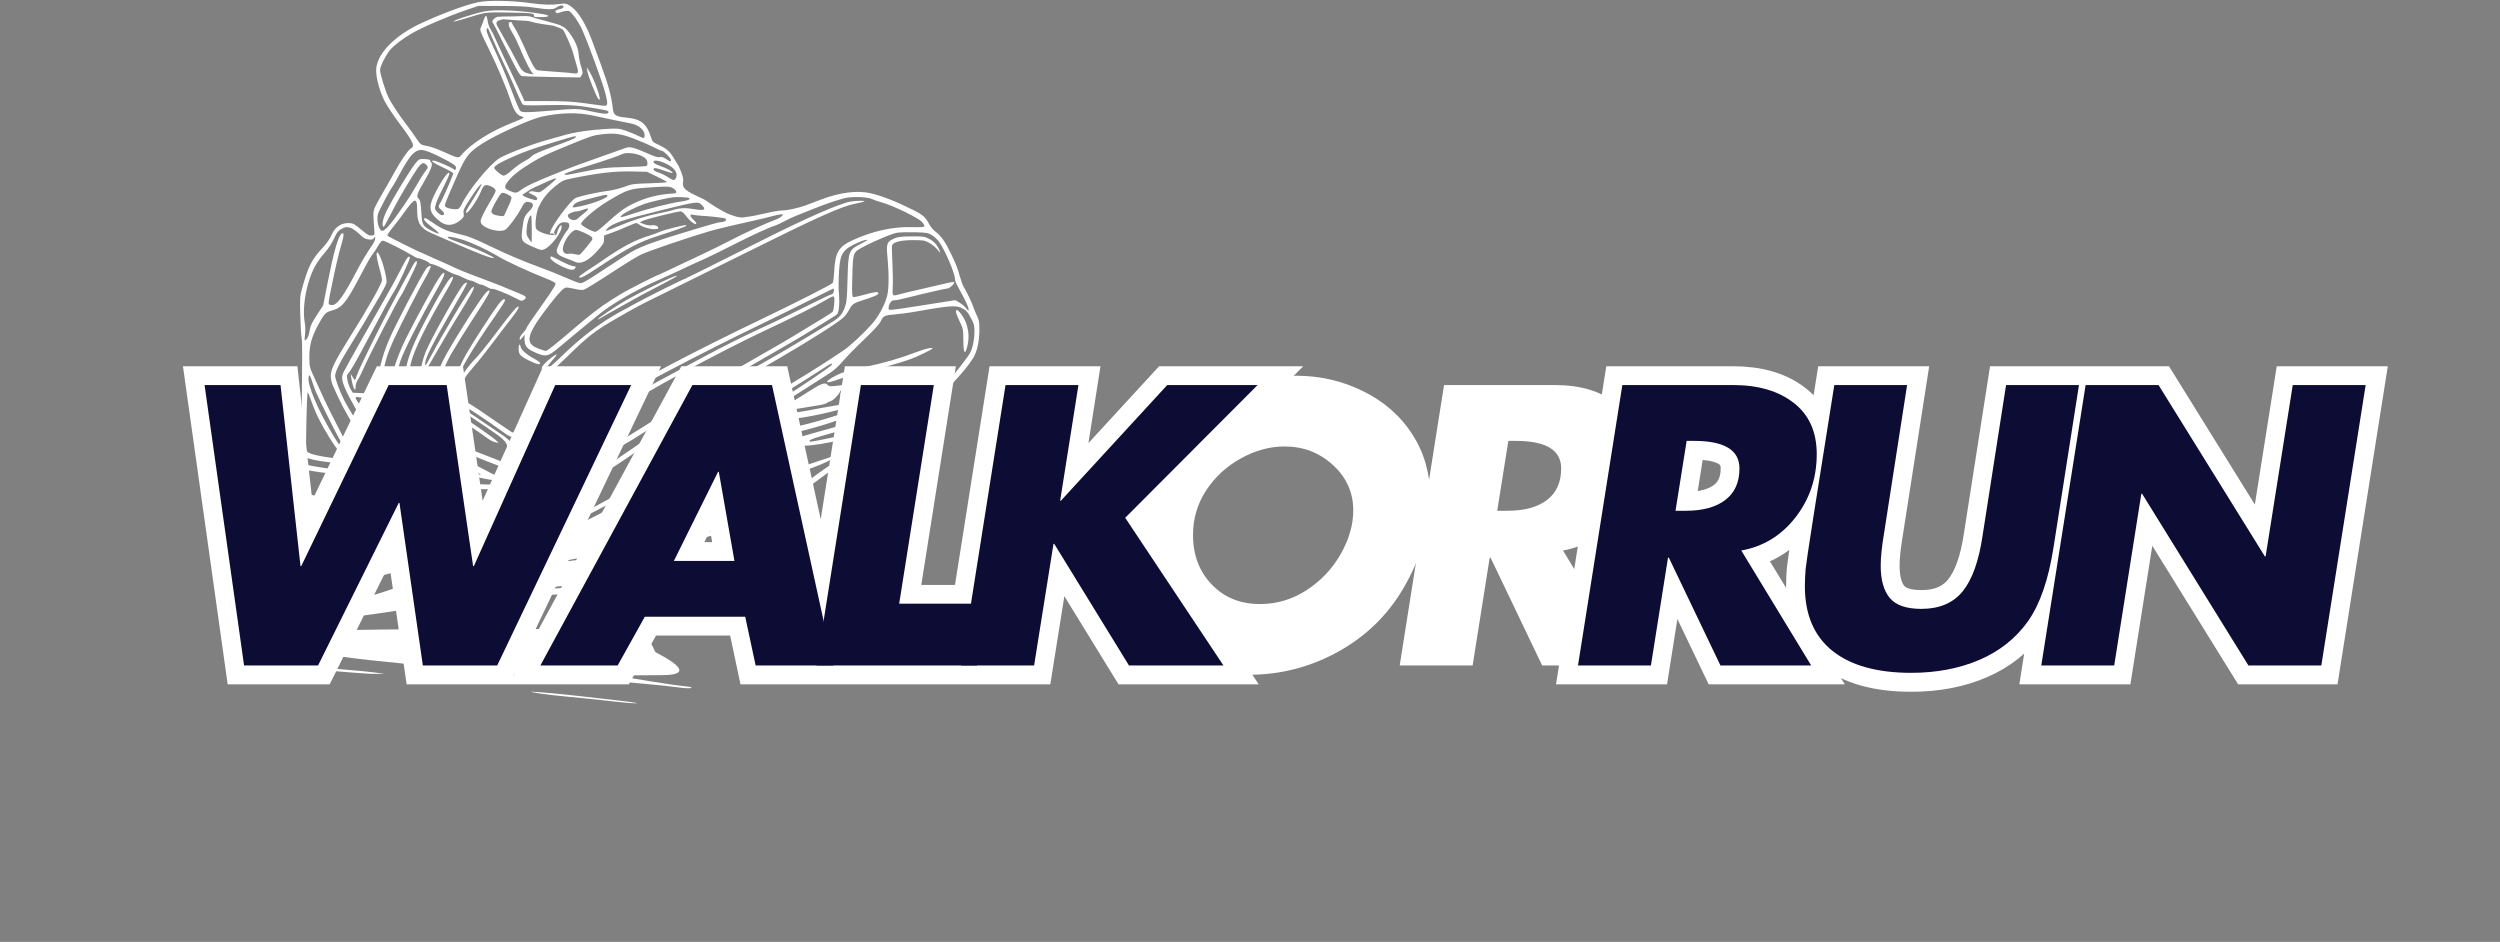 <svg xmlns="http://www.w3.org/2000/svg" xmlns:xlink="http://www.w3.org/1999/xlink" width="430" zoomAndPan="magnify" viewBox="0 0 322.5 121.5" height="162" preserveAspectRatio="xMidYMid meet" version="1.0"><rect x="0" y="0" width="322.5" height="121.5" fill="#808080" stroke="none"/><defs><g/><clipPath id="63ac9a423a"><path d="M 30 0 L 126.555 0 L 126.555 91 L 30 91 Z M 30 0 " clip-rule="nonzero"/></clipPath><clipPath id="97fd59463e"><path d="M 0.41 22 L 190 22 L 190 114 L 0.41 114 Z M 0.41 22 " clip-rule="nonzero"/></clipPath><clipPath id="e39529dd68"><path d="M 176 22 L 321.59 22 L 321.59 115 L 176 115 Z M 176 22 " clip-rule="nonzero"/></clipPath></defs><g clip-path="url(#63ac9a423a)"><path fill="#ffffff" d="M 75.516 3.312 C 75.652 3.551 75.781 3.801 75.887 4.043 C 76.195 4.746 76.398 5.281 77.508 8.312 C 78.516 11.059 78.852 12.297 79.066 14.074 C 79.16 14.863 79.445 15.043 80.781 15.168 C 82.656 15.34 83.406 15.926 83.965 17.668 C 84.172 18.305 84.215 18.348 84.988 18.695 C 86.551 19.406 86.648 20.051 87.242 20.918 C 87.84 21.797 88.09 22.863 88.098 22.898 C 88.258 23.512 87.785 23.926 88.543 24.527 C 89.25 25.086 90.727 25.605 91.113 25.898 C 91.539 26.223 93.27 27.367 94.211 27.691 C 94.727 27.867 95.039 28 95.527 28.047 C 95.801 28.074 96.059 28.031 96.312 27.977 C 96.762 27.945 97.68 27.77 99.109 27.438 C 99.82 27.273 100.676 27.137 101.012 27.137 C 101.629 27.137 103.078 26.812 103.992 26.469 C 104.27 26.363 105.109 26.043 105.863 25.758 C 108.34 24.816 110.605 24.527 112.332 24.934 C 113.824 25.285 115.684 26.02 117.898 27.137 C 119.051 27.715 119.426 28.055 119.863 28.918 C 120.027 29.238 120.398 29.676 120.688 29.891 C 121.367 30.391 121.945 31.203 122.625 32.617 C 123.367 34.164 123.508 34.523 123.82 35.656 C 123.969 36.199 124.195 36.812 124.328 37.023 C 124.707 37.637 125.41 39.117 125.586 39.668 C 125.676 39.945 125.879 40.438 126.043 40.766 C 126.297 41.27 126.34 41.547 126.34 42.598 C 126.34 43.992 126.051 45.328 125.582 46.109 C 124.879 47.273 123.508 48.875 121.625 50.719 C 119.652 52.66 119.516 52.766 115.766 55.266 C 111.891 57.844 111.438 58.129 109.152 59.438 C 108.461 59.836 107.016 60.812 105.941 61.613 C 102.66 64.059 102.312 64.297 100.594 65.289 C 99.836 65.727 98.859 66.328 98.43 66.621 C 98 66.918 97.516 67.199 97.355 67.25 C 97.195 67.301 96.754 67.551 96.371 67.809 C 95.992 68.066 95.199 68.547 94.609 68.883 C 93.258 69.648 93.141 69.75 92.758 70.516 C 92.047 71.93 91.609 72.281 89.48 73.148 C 85.285 74.848 81.109 75.754 73.832 76.551 C 71.863 76.766 62.602 77.09 62.094 76.961 C 61.906 76.91 54.309 78.348 49.555 79.027 C 41.559 80.176 41.047 80.023 38.914 80.227 C 36.156 80.488 36.625 79.262 36.188 78.645 C 35.855 78.18 35.496 75.609 35.676 74.988 C 35.746 74.746 35.805 73.555 35.805 72.344 C 35.805 71.133 35.844 69.16 35.887 67.969 L 35.969 65.793 L 36.406 65.285 C 36.941 64.66 37.078 63.863 37.141 61.074 C 37.16 60.035 37.211 59.062 37.246 58.918 C 37.312 58.656 37.664 58.461 38.352 58.312 C 38.57 58.266 38.723 58.133 38.762 57.953 C 38.902 57.359 39.059 44.121 38.93 43.719 C 38.863 43.5 38.773 42.184 38.738 40.801 C 38.676 38.465 38.691 38.211 38.949 37.273 C 39.766 34.336 40.219 33.445 41.684 31.895 C 42.059 31.5 42.5 30.875 42.668 30.512 C 43.043 29.691 43.297 29.379 43.863 29.039 C 44.352 28.746 45.227 28.688 45.668 28.918 C 45.816 28.996 46.305 29.367 46.746 29.742 C 47.402 30.297 47.625 30.418 47.941 30.387 C 48.305 30.352 48.332 30.316 48.301 29.906 C 48.113 27.543 48.121 27.293 48.371 26.727 C 48.508 26.414 49.016 25.488 49.5 24.668 C 49.984 23.844 50.625 22.719 50.922 22.164 C 51.602 20.895 52.648 19.355 52.941 19.199 C 53.582 18.855 53.367 18.371 51.453 15.824 C 50.762 14.898 49.949 13.68 49.652 13.117 C 49.016 11.906 48.523 10.141 48.523 9.074 C 48.523 7.074 50.789 4.668 54.168 3.074 C 56.82 1.824 59.91 0.676 61.609 0.301 C 62.941 0.012 65.809 0.051 68.418 0.398 C 70.203 0.637 71.191 0.664 72.297 0.504 C 72.684 0.449 72.859 0.434 73.016 0.512 C 73.07 0.508 73.125 0.516 73.176 0.539 C 74.078 0.973 74.773 1.875 75.48 3.207 C 75.5 3.242 75.512 3.277 75.516 3.312 Z M 73.422 1.422 C 73.402 1.418 73.383 1.414 73.359 1.41 C 73.172 1.371 72.742 1.438 72.41 1.555 C 71.879 1.738 71.793 1.742 71.691 1.574 C 71.562 1.375 71.703 1.281 72.352 1.141 C 72.773 1.051 72.824 0.695 72.418 0.699 C 72.262 0.699 71.992 0.812 71.816 0.945 C 71.422 1.258 70.754 1.266 68.957 0.988 C 67.984 0.836 66.766 0.773 64.641 0.77 L 61.68 0.766 L 60.297 1.238 C 57.855 2.07 54.461 3.523 53.105 4.32 C 51.879 5.035 50.746 5.906 50.285 6.488 C 49.703 7.219 49.027 8.594 49.027 9.031 C 49.027 9.531 49.723 11.789 50.117 12.566 C 50.582 13.484 51.227 14.465 52.418 16.059 C 53.016 16.852 53.629 17.711 53.785 17.965 C 54.184 18.609 54.371 18.734 55.113 18.836 C 55.477 18.883 56.422 19.219 57.215 19.582 C 59.09 20.434 59.137 20.441 59.5 20.02 C 60.797 18.492 63.422 16.844 66.309 15.742 C 66.984 15.484 67.535 15.23 67.535 15.176 C 67.535 15.121 67.402 15.043 67.242 15.004 C 66.703 14.867 66.324 14.328 65.926 13.129 C 65.293 11.215 64.234 8.707 63.012 6.223 C 61.898 3.957 61.867 3.871 62.039 3.516 C 62.141 3.316 62.297 2.902 62.391 2.602 C 62.484 2.301 62.617 2.047 62.688 2.035 C 62.754 2.023 62.855 2.32 62.91 2.691 C 62.961 3.062 63.113 3.52 63.25 3.707 C 63.383 3.895 63.715 4.555 63.988 5.176 C 64.262 5.793 65.113 7.613 65.879 9.219 C 66.648 10.824 67.359 12.34 67.461 12.586 L 67.648 13.035 L 70.52 13.039 C 72.707 13.039 73.844 13.102 75.281 13.297 C 76.32 13.441 77.41 13.59 77.703 13.625 C 78.422 13.723 78.469 13.547 78.113 12.113 C 77.75 10.66 75.75 5.223 74.969 3.543 C 74.957 3.531 74.945 3.516 74.938 3.496 C 74.445 2.574 73.98 1.871 73.422 1.422 Z M 66.246 2.117 C 66.57 2.102 66.895 2.09 67.18 2.082 C 67.465 2.074 67.707 2.078 67.883 2.074 C 68.105 2.078 68.289 2.105 68.461 2.145 C 68.695 2.207 68.906 2.297 69.203 2.383 C 69.484 2.469 69.867 2.566 70.277 2.672 C 70.633 2.77 71.012 2.871 71.359 2.969 C 71.715 3.07 72.043 3.168 72.289 3.25 C 72.324 3.262 72.352 3.289 72.359 3.32 C 72.777 3.457 73.102 3.75 73.516 4.32 C 74.219 5.289 74.602 6.211 74.652 7.066 C 74.676 7.418 74.812 8.094 74.957 8.566 C 75.195 9.336 75.203 9.449 75.035 9.707 L 74.848 9.992 L 71.223 9.934 C 69.23 9.898 67.477 9.848 67.324 9.816 C 67.125 9.773 66.859 9.379 66.301 8.281 C 65.887 7.469 65.375 6.461 65.16 6.047 C 64.945 5.629 64.582 4.895 64.348 4.41 C 64.113 3.926 63.816 3.348 63.684 3.129 C 63.457 2.742 63.457 2.723 63.68 2.473 C 63.809 2.336 64.031 2.195 64.18 2.168 C 64.328 2.137 65.254 2.117 66.246 2.117 Z M 71.348 3.309 C 70.922 3.246 70.449 3.18 70.02 3.113 C 69.652 3.055 69.316 2.996 69.062 2.941 C 68.762 2.875 68.551 2.801 68.316 2.746 C 68.184 2.715 68.043 2.691 67.867 2.684 C 67.562 2.664 67.035 2.645 66.473 2.605 C 65.902 2.57 65.305 2.516 64.867 2.48 C 64.473 2.574 64.211 2.68 64.121 2.793 C 63.984 2.957 64 3.066 64.215 3.449 C 65.992 6.633 66.504 7.559 66.871 8.293 C 67.328 9.195 67.574 9.383 68.543 9.555 C 68.863 9.609 68.926 9.598 68.777 9.508 C 68.52 9.355 67.719 7.816 67.109 6.305 C 66.859 5.688 66.434 4.809 66.164 4.352 C 65.691 3.555 65.602 3.328 65.633 2.992 C 65.648 2.824 66.027 2.77 66.027 2.934 C 66.027 2.988 66.223 3.336 66.461 3.707 C 66.699 4.078 67.234 5.152 67.648 6.098 C 68.637 8.348 69.008 8.992 69.344 9.062 C 69.492 9.094 70.52 9.184 71.629 9.258 C 72.738 9.332 73.828 9.426 74.051 9.465 C 74.582 9.559 74.672 9.328 74.414 8.539 C 74.309 8.207 74.105 7.5 73.965 6.965 C 73.734 6.086 72.852 4.07 72.578 3.797 C 72.52 3.738 72.168 3.586 71.797 3.461 Z M 75.766 9.176 L 75.699 8.691 L 75.941 9.07 C 76.762 10.344 77.785 13.371 77.199 12.781 C 76.945 12.527 75.852 9.781 75.766 9.176 Z M 62.5 1.469 C 63.906 1.18 67.586 1.363 70.152 1.848 C 71.07 2.02 70.855 2.207 69.738 2.207 C 69 2.207 68.816 2.168 68.871 2.031 C 68.992 1.715 68.496 1.652 65.586 1.617 C 62.43 1.578 62.887 1.512 59.801 2.453 C 59.113 2.66 58.531 2.812 58.504 2.785 C 58.371 2.652 61.109 1.75 62.5 1.469 Z M 38.656 71.84 C 38.535 71.59 38.398 71.52 38.004 71.5 C 37.184 71.461 37.191 71.449 37.191 73.156 C 37.191 74.91 37.223 74.98 38.102 75.074 C 39.016 75.172 39.09 75.031 38.938 73.477 C 38.867 72.75 38.738 72.012 38.656 71.84 Z M 75.367 30.023 C 74.918 29.82 74.449 29.656 74.324 29.656 C 73.77 29.656 72.82 30.914 72.621 31.906 C 72.512 32.453 72.855 32.844 73.344 32.738 C 73.535 32.695 73.898 32.719 74.148 32.789 C 74.402 32.859 74.68 32.887 74.773 32.852 C 74.91 32.797 75.668 31.902 76.332 31.008 C 76.566 30.688 76.363 30.477 75.367 30.023 Z M 40.266 49.207 C 40.02 48.406 39.887 48.246 39.809 48.641 C 39.609 49.594 41.023 52.934 43.02 56.227 C 44.328 58.391 45.07 58.953 43.926 56.918 C 43.316 55.836 41.148 51.496 40.75 50.559 C 40.617 50.246 40.402 49.637 40.266 49.207 Z M 68.602 29.598 C 68.598 28.664 68.559 27.867 68.516 27.824 C 68.348 27.656 68.02 28.582 67.953 29.41 C 67.883 30.207 67.906 30.324 68.215 30.789 C 68.398 31.066 68.562 31.293 68.578 31.293 C 68.594 31.293 68.605 30.531 68.602 29.598 Z M 63.695 5.355 C 62.867 3.41 62.945 3.566 62.836 3.676 C 62.664 3.848 62.77 4.199 63.449 5.668 C 64.672 8.309 65.289 9.766 66.105 11.957 C 66.543 13.133 66.992 14.18 67.098 14.289 C 67.34 14.527 67.934 14.531 70.559 14.312 C 74.707 13.965 74.34 13.957 76.879 14.492 C 77.988 14.727 78.492 14.727 78.492 14.484 C 78.492 14.281 78.414 14.258 76.855 13.988 C 74.422 13.57 73.449 13.504 70.492 13.562 C 67.582 13.621 67.512 13.617 67.344 13.359 C 67.25 13.215 66.809 12.246 66.367 11.211 C 65.922 10.172 65.301 8.809 64.988 8.188 C 64.676 7.562 64.094 6.289 63.695 5.355 Z M 81.734 17.875 C 80.016 17.227 79.254 17.129 77.547 17.336 C 76.516 17.461 76.168 17.574 73.453 18.691 C 70.359 19.965 69.977 20.145 68.734 20.887 C 67.133 21.844 66.105 22.645 65.566 23.348 C 64.992 24.098 65.02 24.301 65.727 24.613 C 66.508 24.957 66.648 24.941 67.297 24.441 C 67.812 24.039 69.062 23.457 71.504 22.473 C 72.059 22.25 72.938 21.898 73.453 21.688 C 73.973 21.48 75.504 20.926 76.855 20.453 C 78.207 19.984 79.707 19.449 80.191 19.266 C 81.008 18.953 81.121 18.938 81.703 19.082 C 82.051 19.168 82.883 19.488 83.551 19.793 C 84.441 20.199 84.859 20.324 85.098 20.266 C 85.336 20.207 85.559 20.273 85.922 20.512 C 86.508 20.898 86.551 20.906 86.551 20.633 C 86.551 20.398 85.613 19.457 85.379 19.457 C 85.297 19.457 84.789 19.23 84.254 18.953 C 83.719 18.68 82.586 18.191 81.734 17.875 Z M 38.641 60.383 C 38.457 60.312 38.191 60.254 38.047 60.254 C 37.797 60.254 37.789 60.297 37.875 61.348 C 37.922 61.949 38.047 62.605 38.148 62.805 C 38.367 63.227 39.031 63.543 40.441 63.898 C 43.496 64.672 50.695 65.816 50.945 65.566 C 51.09 65.422 50.895 64.109 50.59 63.16 C 50.348 62.398 50.367 62.059 50.676 61.621 C 50.824 61.414 50.91 61.215 50.867 61.172 C 50.828 61.133 50.199 61.172 49.469 61.262 C 48.707 61.355 47.691 61.395 47.074 61.352 C 46.473 61.309 46.004 61.324 46.004 61.387 C 46.004 61.582 46.543 61.891 47.223 62.09 C 47.809 62.262 47.984 62.262 48.906 62.086 C 49.473 61.98 49.992 61.891 50.062 61.891 C 50.328 61.891 49.828 62.312 49.281 62.551 C 48.164 63.039 46.68 62.793 45.559 61.941 C 44.895 61.438 44.297 61.266 42.512 61.07 C 40.734 60.875 39.234 60.605 38.641 60.383 Z M 45.246 29.402 C 44.723 29.254 44.652 29.258 44.227 29.445 C 43.668 29.699 43.465 29.938 43.051 30.852 C 42.828 31.336 42.348 32.074 41.984 32.488 C 40.855 33.77 40.262 34.848 39.789 36.457 C 39.234 38.355 39.062 40.324 39.328 41.723 C 39.395 42.086 39.406 42.719 39.348 43.184 C 39.266 43.871 39.277 43.98 39.422 43.859 C 39.703 43.629 39.844 43.289 39.961 42.551 C 40.047 42.023 40.266 41.57 40.883 40.629 L 41.688 39.398 L 42.219 36.699 C 43.055 32.469 43.598 30.539 44.062 30.152 C 44.395 29.879 44.395 30.348 44.07 31.438 C 43.895 32.016 43.609 33.113 43.438 33.875 C 43.141 35.176 43.031 35.691 42.535 38.121 C 42.426 38.66 42.371 39.156 42.414 39.227 C 42.457 39.293 42.648 39.352 42.84 39.352 C 43.5 39.352 44.312 38.223 46.102 34.801 C 46.711 33.645 47.254 32.742 48.039 31.586 C 48.234 31.301 48.398 30.934 48.398 30.777 C 48.398 30.504 48.387 30.504 48.227 30.723 C 48.09 30.906 47.953 30.941 47.516 30.883 C 47.086 30.824 46.848 30.68 46.328 30.168 C 45.973 29.816 45.484 29.473 45.246 29.402 Z M 74.273 17.695 C 74.414 17.465 74.094 17.539 71.504 18.332 C 68.602 19.223 67.879 19.477 66.277 20.172 C 64.531 20.93 63.758 21.387 63.758 21.652 C 63.758 21.863 64.566 22.555 64.918 22.648 C 65.094 22.695 65.43 22.484 66.082 21.914 C 66.586 21.477 67.301 20.965 67.676 20.777 C 68.051 20.59 68.469 20.301 68.605 20.137 C 68.777 19.93 69.559 19.578 71.062 19.027 C 73.676 18.07 74.168 17.867 74.273 17.695 Z M 55.27 19.574 C 54.469 19.27 54.105 19.27 53.613 19.566 C 53.039 19.918 52.453 20.77 51.23 23.047 C 50.969 23.531 50.688 24.012 50.602 24.117 C 50.301 24.496 48.926 27.09 48.777 27.555 C 48.512 28.383 48.863 29.781 49.332 29.781 C 49.582 29.781 50.285 29.07 50.898 28.195 C 51.184 27.789 51.762 26.973 52.18 26.383 C 52.598 25.793 53.281 24.707 53.695 23.969 C 54.113 23.23 54.621 22.414 54.824 22.156 C 55.266 21.602 55.273 21.547 54.941 21.215 C 54.527 20.801 54.219 21.07 53.195 22.73 C 51.965 24.73 51.184 26.098 50.445 27.551 C 49.992 28.434 49.582 29.184 49.527 29.219 C 49.352 29.328 49.297 28.938 49.418 28.406 C 49.574 27.695 50.215 26.449 51.578 24.18 C 52.957 21.887 53.734 20.766 54.078 20.582 C 54.367 20.426 55.617 20.547 55.508 20.719 C 55.473 20.777 55.504 20.859 55.574 20.902 C 55.895 21.102 55.664 21.789 54.758 23.336 C 53.793 24.973 53.668 25.352 53.996 25.625 C 54.215 25.805 54.281 26.168 54.375 27.695 C 54.453 29.016 54.582 29.215 55.742 29.801 C 56.863 30.371 56.867 30.164 55.758 29.328 C 54.82 28.625 54.453 28.145 54.848 28.145 C 54.945 28.145 55.387 28.406 55.832 28.727 C 56.898 29.488 57.695 29.836 59.121 30.168 C 60.453 30.477 61.117 30.738 63.441 31.859 C 65.484 32.848 67.598 33.738 69.836 34.555 C 70.785 34.902 72.203 35.473 72.988 35.82 C 73.773 36.168 74.582 36.484 74.785 36.523 C 75.105 36.582 75.539 36.336 77.926 34.758 C 79.449 33.746 81.047 32.723 81.477 32.48 C 82.902 31.68 84.98 30.949 90.203 29.402 C 90.652 29.27 91.41 29.047 91.883 28.906 C 92.359 28.766 92.906 28.648 93.098 28.648 C 93.508 28.648 93.832 28.352 93.586 28.199 C 93.426 28.102 91.664 27.891 90.453 27.832 C 90.074 27.812 89.605 27.754 89.414 27.703 C 88.941 27.578 88.957 27.863 89.445 28.336 C 89.656 28.531 89.824 28.742 89.824 28.797 C 89.824 29.164 88.988 28.543 88.418 27.758 C 88.211 27.473 87.957 27.266 87.812 27.266 C 87.371 27.266 83.352 28.266 82.926 28.484 L 82.512 28.695 L 83.09 28.914 C 83.445 29.051 83.836 29.105 84.102 29.062 C 84.508 29 84.914 29.168 84.914 29.406 C 84.914 29.758 83.137 29.484 82.578 29.043 C 82.391 28.895 82.16 28.773 82.07 28.773 C 81.977 28.773 81.375 29.008 80.734 29.293 C 80.09 29.578 79.195 29.938 78.742 30.094 L 77.926 30.375 L 77.922 30.887 C 77.918 31.336 77.816 31.512 77.152 32.262 C 75.91 33.66 74.945 34.148 74.16 33.77 C 73.945 33.664 73.43 33.461 73.016 33.312 C 72.105 32.988 71.816 32.746 71.82 32.312 C 71.82 31.949 72.668 30.32 73.156 29.742 C 73.355 29.504 73.453 29.25 73.43 29.039 C 73.398 28.758 73.324 28.707 72.906 28.672 C 72.352 28.625 72.031 28.859 71.637 29.594 C 71.426 29.984 71.418 30.07 71.574 30.168 C 71.688 30.238 71.699 30.281 71.605 30.285 C 71.523 30.285 71.422 30.23 71.379 30.164 C 71.34 30.098 71.215 30.078 71.105 30.121 C 70.945 30.184 70.926 30.141 70.996 29.895 C 71.27 28.98 73.566 25.898 74.227 25.555 C 74.695 25.312 77.043 24.793 78.445 24.617 C 79.035 24.543 79.98 24.312 80.547 24.098 C 81.516 23.734 81.711 23.707 83.812 23.645 C 85.043 23.609 86.047 23.539 86.047 23.492 C 86.047 23.445 85.465 23.129 84.758 22.785 L 83.465 22.164 L 81.703 22.121 C 79.262 22.059 77.184 22.301 73.48 23.07 C 72.66 23.242 72.457 23.348 71.566 24.074 C 70.59 24.875 69.988 25.641 69.465 26.762 C 69.16 27.414 68.969 29.148 69.164 29.512 C 69.34 29.84 70.375 30.258 71.125 30.309 L 71.75 30.348 L 71.914 29.844 C 72.008 29.566 72.164 29.258 72.266 29.156 C 72.426 28.996 72.449 29.012 72.445 29.281 C 72.445 30.016 71.047 31.816 70.211 32.16 C 69.859 32.309 69.734 32.281 68.711 31.828 C 67.242 31.18 67.184 31.07 67.387 29.469 C 67.562 28.074 67.633 27.895 68.32 27.184 C 68.906 26.574 68.895 26.199 68.281 26.066 C 67.809 25.961 67.609 26.121 67.199 26.934 C 66.738 27.836 65.508 29.484 65.168 29.645 C 64.227 30.094 61.988 29.328 62 28.559 C 62.004 28.23 62.379 27.449 63.262 25.941 C 64 24.676 64.031 24.598 63.828 24.375 C 63.551 24.066 62.973 23.832 62.629 23.887 C 62.434 23.914 62.277 24.125 62.062 24.656 C 61.535 25.961 60.109 27.93 60.109 27.352 C 60.109 27.262 60.285 26.906 60.504 26.562 C 60.723 26.223 61.203 25.441 61.57 24.832 C 62.621 23.09 62.008 23.551 60.789 25.422 C 59.824 26.898 59.738 27.086 59.805 27.508 C 59.871 27.926 59.836 28.012 59.43 28.367 C 58.574 29.117 57.598 29.211 56.824 28.617 C 55.414 27.535 55.227 26.824 55.941 25.312 C 56.824 23.453 57.969 21.809 57.969 22.402 C 57.969 22.523 57.691 23.172 57.352 23.844 C 56.555 25.418 56.258 26.098 56.148 26.602 C 56.07 26.953 56.113 27.066 56.438 27.391 C 56.832 27.785 57.133 27.867 57.289 27.621 C 57.344 27.531 57.219 27.336 56.98 27.137 C 56.52 26.754 56.496 26.609 56.812 26.148 C 57.074 25.77 58.469 22.586 58.469 22.367 C 58.469 22.285 57.883 21.949 57.168 21.613 C 55.863 21 55.465 20.715 55.922 20.715 C 56.219 20.715 58.207 21.562 58.488 21.809 C 58.742 22.031 58.902 21.844 58.785 21.469 C 58.703 21.215 56.59 20.078 55.27 19.574 Z M 86.93 29.359 C 88.402 29.004 88.676 28.969 88.496 29.145 C 88.375 29.266 87.195 29.688 84.98 30.398 C 82.363 31.238 81.051 31.934 76.797 34.746 C 75.273 35.754 74.715 36.008 74.715 35.699 C 74.715 35.629 75.18 35.273 75.75 34.91 C 76.324 34.547 77.215 33.957 77.734 33.594 C 80.262 31.832 81.91 30.961 83.781 30.395 C 84.23 30.258 84.824 30.039 85.102 29.91 C 85.379 29.785 86.203 29.535 86.93 29.359 Z M 71.004 33.176 C 71.102 33.02 70.984 32.973 72.473 33.734 C 73.133 34.07 73.82 34.348 74 34.348 C 74.281 34.348 74.312 34.379 74.203 34.582 C 74.02 34.926 73.562 34.875 72.535 34.395 C 71.559 33.934 70.871 33.387 71.004 33.176 Z M 86.93 24.359 C 86.457 24.027 86.297 24.016 83.844 24.176 C 81.215 24.348 80.969 24.426 78.445 25.93 C 76.891 26.855 74.965 28.492 74.965 28.887 C 74.965 29.102 76.414 29.906 76.805 29.906 C 76.91 29.906 77.406 29.543 77.902 29.094 C 79.934 27.27 80.48 26.859 81.703 26.262 C 83.32 25.469 85 25.051 86.992 24.949 C 87.34 24.93 87.309 24.629 86.93 24.359 Z M 112.43 25.656 C 111.992 25.434 110.199 25.34 109.277 25.496 C 108.484 25.633 106.359 26.344 104.734 27.02 C 104.047 27.305 103.18 27.652 102.805 27.789 C 102.43 27.926 101.719 28.254 101.23 28.52 C 100.738 28.785 100.195 29.043 100.023 29.094 C 99.25 29.316 97.105 30.301 94.617 31.566 C 93.133 32.324 91.52 33.117 91.031 33.332 C 90.121 33.73 88.688 34.391 87.117 35.137 C 86.633 35.367 85.641 35.816 84.914 36.137 C 82.051 37.398 79.086 39.105 77.355 40.484 C 76.617 41.074 74.418 42.891 71.902 44.992 C 70.652 46.035 70.32 46.074 68.828 45.375 C 67.93 44.953 67.664 44.578 67.66 43.734 L 67.66 43.191 L 67.352 43.57 C 67.062 43.922 67.043 43.93 67.039 43.672 C 67.035 43.523 67.23 43.188 67.473 42.934 C 67.715 42.676 67.918 42.402 67.922 42.324 C 67.93 42.18 68.551 41.262 70.535 38.469 C 71.18 37.559 71.688 36.723 71.668 36.605 C 71.641 36.469 71.238 36.242 70.559 35.973 C 68.402 35.129 65.434 33.766 64.418 33.16 C 62.805 32.188 60.402 31.086 59.27 30.801 C 58.156 30.516 57.656 30.469 57.773 30.656 C 57.848 30.773 58.34 30.977 60.422 31.73 C 61.719 32.203 63.805 33.18 63.711 33.273 C 63.57 33.414 61.875 32.781 58.629 31.367 C 58.059 31.117 57.121 30.711 56.551 30.465 C 55.035 29.809 54.938 29.758 54.496 29.34 C 54.012 28.883 53.812 28.242 53.812 27.117 C 53.812 25.375 53.539 25.438 52.047 27.535 C 51.738 27.977 51.125 28.773 50.688 29.312 C 50.254 29.852 49.926 30.34 49.965 30.398 C 50.023 30.496 54.129 32.551 54.258 32.551 C 54.289 32.551 54.793 32.777 55.387 33.055 C 55.977 33.332 56.488 33.559 56.52 33.559 C 56.551 33.559 57.133 33.82 57.809 34.137 C 59.602 34.977 59.141 34.789 63.406 36.402 C 64.215 36.707 65.207 37.105 65.609 37.285 C 66.012 37.465 66.633 37.719 66.988 37.855 C 67.867 38.188 68.027 38.391 67.613 38.66 C 67.312 38.859 67.266 38.855 66.691 38.551 C 65.398 37.863 63.539 37.137 63.41 37.266 C 63.375 37.301 63.109 37.188 62.82 37.02 C 62.527 36.848 62.18 36.707 62.047 36.707 C 61.914 36.707 61.621 36.594 61.395 36.457 C 61.168 36.316 60.879 36.203 60.75 36.203 C 60.625 36.203 60.188 36.035 59.777 35.828 C 59.371 35.621 58.969 35.449 58.883 35.449 C 58.742 35.449 57.914 35.078 57.465 34.816 C 56.93 34.504 55.895 34.062 55.691 34.062 C 55.566 34.062 55.426 34.004 55.379 33.926 C 55.273 33.754 54.242 33.309 53.953 33.309 C 53.832 33.309 53.453 33.129 53.113 32.914 C 52.18 32.324 49.625 31.043 49.375 31.043 C 49.242 31.043 49.008 31.305 48.781 31.703 C 48.578 32.066 48.277 32.527 48.121 32.73 C 47.77 33.176 47.523 33.602 46.508 35.531 C 44.59 39.168 44.102 39.746 42.641 40.109 C 42.027 40.262 41.762 40.57 40.996 41.996 C 40.188 43.508 39.895 44.609 39.906 46.09 C 39.918 47.344 39.918 47.352 40.641 48.922 C 41.039 49.789 41.57 50.949 41.82 51.504 C 42.242 52.426 43.582 55.082 44.953 57.715 C 45.254 58.293 45.5 58.844 45.5 58.941 C 45.5 59.328 46.043 59.402 49.453 59.461 C 51.332 59.492 53.023 59.523 53.211 59.527 C 53.414 59.531 53.984 59.277 54.598 58.902 C 56.105 57.984 56.703 57.707 57.039 57.77 C 57.203 57.801 57.336 57.777 57.336 57.719 C 57.336 57.66 57.25 57.609 57.148 57.609 C 56.855 57.609 57.188 57.148 57.598 56.977 C 58.023 56.801 58.398 56.898 59.855 57.578 C 60.898 58.062 61.766 58.414 64.578 59.488 C 64.926 59.621 65.434 59.801 65.711 59.887 C 65.988 59.969 66.391 60.125 66.605 60.23 C 67.25 60.543 67.758 60.363 71.883 58.367 C 74.227 57.23 77.336 55.535 77.715 55.184 C 77.883 55.031 78.129 54.676 78.262 54.398 C 78.395 54.121 78.617 53.676 78.758 53.41 C 78.895 53.145 78.992 52.906 78.969 52.883 C 78.945 52.859 78.535 53.094 78.055 53.402 C 76.082 54.672 72.574 56.297 70.918 56.707 C 68.188 57.383 67.535 57.488 67.535 57.238 C 67.535 57.113 68.074 56.941 69.359 56.668 C 71.5 56.207 72.234 55.91 76.551 53.766 C 78.414 52.84 79.133 52.422 79.281 52.172 C 79.473 51.84 79.473 51.836 79.207 51.938 C 79.055 52 77.539 52.727 75.836 53.559 C 71.465 55.688 71.023 55.855 68.469 56.293 C 66.766 56.586 65.984 56.512 65.266 55.992 C 62.133 53.723 60.066 52.395 59.324 52.172 C 58.953 52.062 58.57 52.062 57.727 52.176 C 55.613 52.457 53.52 52.352 50.477 51.816 C 49.711 51.684 48.523 51.512 47.832 51.441 C 47.137 51.367 46.414 51.273 46.227 51.234 C 45.812 51.145 45.777 51.309 46.117 51.793 C 46.25 51.98 46.652 52.602 47.016 53.176 C 47.402 53.789 47.82 54.297 48.031 54.406 C 48.23 54.508 49.117 54.703 50 54.836 C 50.883 54.969 52.18 55.164 52.875 55.266 C 54.195 55.465 56.77 56.219 56.477 56.32 C 56.383 56.355 55.984 56.316 55.594 56.238 C 55.203 56.16 54.43 56.043 53.875 55.977 C 51.832 55.727 50.066 55.473 49.418 55.336 C 48.555 55.148 48.383 55.293 48.785 55.871 C 48.945 56.102 49.484 56.797 49.98 57.422 C 51.004 58.707 51.258 59.121 51.027 59.121 C 50.613 59.121 49.215 57.625 48.145 56.035 C 47.91 55.691 47.512 55.152 47.254 54.84 C 46.605 54.047 45.043 51.352 44.539 50.156 C 44.043 48.984 44.02 48.598 44.387 47.879 C 44.746 47.168 48.266 40.926 49.719 38.406 C 50.359 37.301 51.227 35.711 51.645 34.875 C 52.445 33.273 52.742 32.875 52.875 33.223 C 52.938 33.387 51.363 36.793 50.918 37.465 C 50.535 38.039 49.242 40.391 47.488 43.695 C 46.02 46.469 45.27 47.781 44.949 48.137 C 44.715 48.402 44.707 48.484 44.84 49.125 C 44.922 49.508 45.105 50.008 45.246 50.238 L 45.504 50.656 L 47.297 50.75 C 48.281 50.797 49.23 50.91 49.406 50.996 C 49.734 51.16 51.176 51.359 51.914 51.34 C 52.152 51.336 52.461 51.395 52.605 51.473 C 53.047 51.715 54.902 51.789 57.227 51.656 L 59.445 51.531 L 60.121 51.855 C 60.496 52.031 61.254 52.496 61.809 52.883 C 62.363 53.273 63.551 54.086 64.445 54.688 L 66.078 55.785 L 67.168 55.77 C 68.426 55.75 69.965 55.465 71.312 55.004 C 72.754 54.512 80.121 50.848 80.633 50.371 C 81.473 49.586 90.164 45.031 97.695 41.43 C 102.605 39.078 107.332 36.68 107.43 36.488 C 107.496 36.367 107.578 35.672 107.617 34.945 C 107.742 32.555 108.184 31.82 109.973 30.996 C 112.562 29.805 115.168 29.227 117.641 29.297 C 118.723 29.328 119.219 29.297 119.254 29.199 C 119.277 29.121 119.141 28.871 118.949 28.641 C 118.516 28.129 115.309 26.562 113.812 26.133 C 113.258 25.977 112.637 25.762 112.43 25.656 Z M 59.762 36.738 C 60.023 36.457 60.234 36.371 60.23 36.551 C 60.227 36.691 59.582 37.844 57.785 40.926 C 55.918 44.125 54.973 46.004 54.863 46.719 C 54.762 47.387 54.914 47.227 55.578 45.965 C 57.129 43.027 60.391 37.574 60.852 37.16 C 61.445 36.621 61.098 37.477 60 39.25 C 58.422 41.805 57.492 43.367 55.984 45.988 L 54.668 48.281 L 54.562 49.605 C 54.449 50.996 54.312 51.488 54.117 51.176 C 53.941 50.891 54.059 48.727 54.32 47.434 C 54.453 46.762 54.719 45.848 54.906 45.395 C 55.645 43.621 59.117 37.43 59.762 36.738 Z M 54.977 34.66 C 55.172 34.379 55.574 34.176 55.574 34.363 C 55.574 34.496 55.145 35.41 54.895 35.809 C 54.336 36.707 51.754 41.742 50.852 43.695 C 49.844 45.883 49.48 47.176 49.34 49.121 C 49.219 50.762 48.914 51.117 48.801 49.758 C 48.688 48.348 49.23 46.047 50.219 43.758 C 51.043 41.848 54.254 35.707 54.977 34.66 Z M 86.426 35.875 C 87.16 35.566 87.438 35.5 87.238 35.684 C 87.172 35.742 86.234 36.246 85.156 36.805 C 84.074 37.363 82.969 37.945 82.699 38.098 C 82.43 38.246 81.641 38.684 80.945 39.07 C 78.871 40.223 77.691 40.891 77.363 41.102 C 77.191 41.215 77.094 41.238 77.145 41.16 C 77.27 40.953 79.617 39.383 80.82 38.699 C 82.047 38 85.473 36.273 86.426 35.875 Z M 53.336 34.094 C 53.637 33.59 53.871 33.555 53.754 34.031 C 53.668 34.367 51.996 37.773 51.789 38.035 C 51.406 38.512 47.609 45.883 46.883 47.559 C 46.621 48.168 46.285 48.832 46.141 49.031 C 45.988 49.246 45.879 49.598 45.879 49.863 C 45.879 50.766 45.52 50.051 45.309 48.734 L 45.23 48.23 L 45.512 48.652 L 45.797 49.078 L 46.113 48.211 C 46.422 47.363 49.031 42.07 50.293 39.73 C 50.645 39.07 51.422 37.629 52.012 36.52 C 52.605 35.41 53.203 34.32 53.336 34.094 Z M 109.719 26.004 C 110.52 25.867 111.719 25.859 111.484 25.992 C 111.379 26.051 110.898 26.172 110.414 26.258 C 108.602 26.59 105.574 27.949 95.73 32.848 C 91.398 35.004 86.723 37.32 85.344 37.988 C 82.797 39.227 81.988 39.656 79.625 41.02 C 76.73 42.688 75.93 43.305 73.203 45.973 C 72.199 46.953 71.254 47.82 71.105 47.898 C 70.746 48.082 70.078 47.941 69.922 47.648 C 69.824 47.465 69.887 47.32 70.227 46.941 C 70.707 46.41 71.816 45.574 71.816 45.742 C 71.816 45.801 71.535 46.168 71.188 46.555 C 70.844 46.945 70.559 47.324 70.559 47.395 C 70.559 47.699 71.094 47.277 72.762 45.656 C 74.754 43.727 76.926 42.035 78.988 40.812 C 79.754 40.355 80.414 39.98 80.453 39.98 C 80.488 39.98 81.07 39.664 81.742 39.277 C 82.77 38.68 88.223 35.953 88.383 35.953 C 88.438 35.953 92.453 33.949 98.137 31.086 C 103.93 28.164 108.305 26.246 109.719 26.004 Z M 58 35.984 C 58.145 35.828 58.312 35.699 58.375 35.699 C 58.57 35.699 58.344 36.227 57.645 37.418 C 55.008 41.891 53.484 44.984 52.996 46.852 C 52.848 47.422 52.547 50.02 52.508 51.074 C 52.5 51.203 52.418 51.254 52.281 51.219 C 52.09 51.172 52.07 51.02 52.125 49.887 C 52.238 47.512 52.57 46.18 53.645 43.824 C 54.703 41.504 57.414 36.621 58 35.984 Z M 48.598 32.66 C 48.719 32.465 48.785 32.543 49.082 33.215 C 49.492 34.148 49.945 36.043 49.859 36.477 C 49.82 36.676 49.465 37.391 49.074 38.062 C 47.289 41.133 46.5 42.449 45.336 44.316 C 43.883 46.648 43.234 47.934 43.234 48.492 C 43.234 48.902 43.852 50.547 44.434 51.695 C 44.613 52.051 45.219 53.086 45.777 54 C 46.34 54.914 47.043 56.078 47.34 56.586 C 47.637 57.098 47.996 57.641 48.137 57.793 C 48.395 58.062 48.5 58.742 48.289 58.742 C 48.117 58.742 47.512 58.094 47.297 57.676 C 47.188 57.469 46.504 56.332 45.777 55.156 C 44.59 53.227 43.863 51.848 42.969 49.812 C 42.777 49.379 42.668 48.891 42.668 48.469 C 42.668 47.652 43.219 46.539 45.117 43.512 C 47.512 39.695 49.277 36.566 49.277 36.148 C 49.277 35.934 49.16 35.363 49.02 34.879 C 48.699 33.801 48.512 32.801 48.598 32.66 Z M 64.301 39.258 C 64.777 38.621 65.145 38.41 65.145 38.77 C 65.145 38.863 64.594 39.727 63.926 40.688 C 60.648 45.383 58.766 48.672 59.348 48.672 C 59.414 48.672 59.703 48.316 59.992 47.883 C 60.281 47.449 60.875 46.727 61.312 46.277 C 61.746 45.828 62.574 44.832 63.152 44.066 C 66.176 40.055 66.906 39.191 66.906 39.656 C 66.906 39.781 66.52 40.375 66.047 40.973 C 65.574 41.57 64.484 42.996 63.629 44.137 C 62.773 45.281 61.664 46.676 61.164 47.238 C 60.664 47.801 60.168 48.434 60.059 48.641 C 59.949 48.855 59.695 49.078 59.484 49.152 C 59.191 49.254 59.031 49.449 58.793 49.984 C 58.508 50.633 58.219 50.902 58.219 50.523 C 58.219 50.207 58.598 48.91 58.77 48.637 C 58.867 48.48 59.039 48.07 59.152 47.719 C 59.262 47.371 59.684 46.492 60.09 45.77 C 60.844 44.41 63.422 40.43 64.301 39.258 Z M 62.527 37.934 C 62.73 37.676 62.98 37.465 63.078 37.465 C 63.355 37.465 62.961 38.16 60.988 41.18 C 60.039 42.633 58.824 44.582 58.289 45.512 C 57.375 47.105 56.582 49.039 56.582 49.688 C 56.582 50.109 56.188 51.441 56.062 51.441 C 55.527 51.441 56.18 48.496 57.16 46.492 C 57.988 44.805 61.398 39.367 62.527 37.934 Z M 66.906 44.988 C 66.906 44.609 66.957 44.402 67.031 44.453 C 67.102 44.496 67.16 44.609 67.16 44.707 C 67.16 45.047 67.922 45.746 68.793 46.207 C 69.281 46.461 69.676 46.754 69.676 46.855 C 69.676 47.102 69.207 46.988 68.23 46.504 C 67.102 45.945 66.906 45.723 66.906 44.988 Z M 56.809 35.605 C 57.109 35.203 57.336 35.078 57.336 35.316 C 57.336 35.523 57.059 36.102 56.391 37.273 C 54.141 41.219 52.117 45.191 51.637 46.598 C 51.445 47.156 51.156 48.219 50.988 48.953 C 50.637 50.508 50.543 50.727 50.391 50.316 C 50.094 49.516 51.039 46.344 52.367 43.668 C 53.82 40.75 56.23 36.371 56.809 35.605 Z M 50.184 52.648 C 49.918 52.383 49.973 52.387 51.859 52.695 C 53.668 52.996 55.715 53.02 57.273 52.766 C 59.402 52.414 59.355 52.398 62.25 54.391 C 63.113 54.984 64.254 55.762 64.785 56.109 C 65.328 56.469 65.785 56.867 65.828 57.023 C 66.051 57.793 66.398 59.203 66.402 59.348 C 66.402 59.438 66.305 59.492 66.188 59.473 C 66.035 59.449 65.906 59.188 65.758 58.617 C 65.289 56.801 65.371 56.898 62.641 55.039 C 61.277 54.113 59.922 53.23 59.625 53.074 L 59.086 52.793 L 57.992 53.094 C 57.035 53.355 56.637 53.391 54.82 53.383 C 52.582 53.371 50.59 53.059 50.184 52.648 Z M 58.535 53.578 C 58.656 53.383 59 53.434 59.543 53.723 C 60.262 54.105 63.637 56.445 64.012 56.82 L 64.324 57.137 L 63.898 57.059 C 63.664 57.016 63.211 56.785 62.895 56.547 C 61.824 55.754 59.547 54.246 59 53.969 C 58.703 53.82 58.496 53.645 58.535 53.578 Z M 88.91 25.551 C 88.809 25.449 87.379 25.383 86.801 25.453 C 86.031 25.547 83.996 26.016 83.219 26.273 C 82.176 26.625 80.461 27.473 80.191 27.77 C 79.863 28.129 80.078 28.098 81.812 27.512 C 83.523 26.938 86.5 26.191 87.84 26 C 88.711 25.875 89.082 25.723 88.91 25.551 Z M 107.301 47.066 C 107.379 46.805 107.18 46.883 106.32 47.445 C 105.398 48.047 103.223 49.426 102.32 49.98 C 101.992 50.18 100.707 50.938 99.465 51.656 C 96.746 53.234 96.438 53.445 96.602 53.609 C 96.789 53.797 97.816 53.277 100.594 51.59 C 102.793 50.25 107.246 47.25 107.301 47.066 Z M 41.09 53.957 C 40.793 53.371 40.371 52.355 40.148 51.703 C 39.93 51.051 39.719 50.57 39.684 50.633 C 39.578 50.809 39.422 57.809 39.516 58.098 C 39.648 58.523 40.793 58.82 43.832 59.211 C 44.535 59.301 44.523 59.156 43.758 58.262 C 43.07 57.461 41.902 55.574 41.09 53.957 Z M 120.195 30.32 C 119.703 30.031 119.504 29.996 117.992 29.961 C 117.078 29.941 116.047 29.969 115.699 30.027 C 114.785 30.176 110.867 31.957 110.453 32.414 C 110.055 32.855 110 33.258 109.934 36.184 C 109.895 37.875 109.922 38.254 110.066 38.312 C 110.164 38.348 110.766 38.23 111.398 38.047 C 112.824 37.641 113.309 37.586 113.309 37.836 C 113.309 38.031 112.777 38.266 111.293 38.727 C 110.129 39.09 109.906 39.246 109.543 39.953 C 109.375 40.281 109.051 40.727 108.816 40.945 C 108.117 41.602 104.523 43.891 100.758 46.078 C 94.758 49.559 90.758 52.121 85.668 55.75 C 82.199 58.223 78.742 60.566 77.621 61.199 C 76.891 61.617 75.879 62.223 75.379 62.547 C 74.387 63.195 71.91 64.629 69.363 66.031 C 68.461 66.527 67.586 67.02 67.41 67.125 C 66.082 67.938 62.434 69.582 58.785 71.016 C 54.867 72.555 54.508 72.691 53.75 72.945 C 49.5 74.375 40.992 76.281 38.062 76.465 L 36.496 76.562 L 36.461 77.207 C 36.43 77.754 36.473 77.91 36.77 78.262 L 37.117 78.676 L 38.695 78.598 C 42.055 78.434 46.168 77.52 50.914 75.883 C 51.504 75.684 52.324 75.426 52.742 75.32 C 54.969 74.738 55.727 74.52 58.016 73.777 C 59.391 73.332 60.895 72.824 61.352 72.648 C 63.508 71.82 68.637 69.586 69.992 68.879 C 70.824 68.449 72.238 67.711 73.141 67.242 C 78.547 64.434 81.793 62.633 85.48 60.391 C 87.93 58.902 89.766 57.699 89.949 57.469 C 90.863 56.336 91.613 55.734 93.543 54.605 C 94.648 53.957 96.008 53.129 96.562 52.766 C 97.117 52.402 98.531 51.555 99.711 50.875 C 102.789 49.102 106.008 47.098 108.805 45.211 C 109.688 44.617 111.434 42.988 112.52 41.75 C 113.336 40.824 114.16 39.285 114.441 38.16 C 114.672 37.254 114.688 35.32 114.488 33.223 C 114.312 31.418 114.395 31.188 115.355 30.762 C 115.832 30.551 116.215 30.504 117.578 30.496 C 119.141 30.484 119.262 30.5 119.887 30.828 C 120.539 31.168 121.031 31.75 121.238 32.426 C 121.312 32.668 121.246 32.621 120.965 32.238 C 120.758 31.961 120.285 31.562 119.91 31.355 C 119.262 30.996 119.152 30.977 117.777 30.977 C 116.215 30.977 115.211 31.23 115.078 31.652 C 115.039 31.77 115.059 32.773 115.117 33.879 C 115.18 34.984 115.199 36.387 115.164 36.992 C 115.094 38.223 115.105 38.234 116.016 37.965 C 116.258 37.891 117.562 37.582 118.91 37.277 C 120.262 36.973 121.723 36.629 122.156 36.52 C 122.586 36.406 123 36.352 123.074 36.398 C 123.246 36.504 122.512 37.211 122.234 37.211 C 122.008 37.211 118.992 37.906 116.898 38.438 C 116.172 38.625 115.449 38.762 115.301 38.742 C 114.996 38.703 114.629 39.246 114.629 39.738 C 114.629 39.996 114.672 40.008 115.355 39.93 C 115.754 39.887 117.156 39.68 118.473 39.469 C 119.789 39.262 121.395 39.008 122.047 38.906 L 123.23 38.719 L 123.77 39.035 C 124.066 39.211 124.453 39.535 124.633 39.762 C 124.941 40.156 124.953 40.16 124.953 39.871 C 124.957 39.703 124.637 38.969 124.242 38.234 C 123.852 37.496 123.453 36.754 123.363 36.582 C 123.27 36.41 123.195 36.148 123.195 36 C 123.191 35.27 121.906 32.266 121.145 31.199 C 120.922 30.891 120.496 30.496 120.195 30.32 Z M 90.523 26.441 C 90.047 25.965 89.938 25.977 85.418 27.09 C 80.293 28.355 78.938 28.82 78.289 29.547 C 78.051 29.812 78.055 29.816 78.367 29.727 C 78.539 29.676 79.215 29.41 79.863 29.137 C 81.609 28.398 83.414 27.832 84.977 27.523 C 85.738 27.371 86.531 27.191 86.738 27.121 C 87.613 26.828 88.375 26.781 89.438 26.965 C 90.879 27.211 91.16 27.074 90.523 26.441 Z M 75.848 27 C 75.848 26.852 75.758 26.859 75.156 27.078 C 74.879 27.18 74.566 27.262 74.461 27.262 C 74.02 27.27 73.348 27.535 73.27 27.738 C 73.168 28.012 73.613 28.398 74.035 28.398 C 74.199 28.398 74.438 28.297 74.559 28.176 C 74.68 28.055 75.02 27.766 75.316 27.535 C 75.609 27.305 75.848 27.066 75.848 27 Z M 76.477 14.906 C 74.488 14.473 72.301 14.52 69.867 15.051 C 68.406 15.371 64.023 17.363 62.184 18.539 C 60.492 19.625 60.074 20.164 58.953 22.703 C 57.258 26.551 57.266 26.523 57.523 26.711 C 57.801 26.914 58.734 27.066 59.066 26.961 C 59.199 26.918 59.406 26.672 59.527 26.414 C 60.391 24.566 63.262 21.074 64.492 20.371 C 65.672 19.699 69.223 18.383 71.125 17.91 C 71.266 17.875 71.973 17.676 72.699 17.461 C 74.16 17.035 76.152 16.742 78.367 16.625 C 79.695 16.555 79.891 16.574 80.723 16.859 C 81.219 17.031 81.918 17.316 82.273 17.496 C 83.094 17.906 83.152 17.902 83.152 17.426 C 83.152 16.789 82.387 16.121 81.449 15.941 C 80.402 15.738 77.906 15.219 76.477 14.906 Z M 107.578 37.391 C 107.578 37.293 107.535 37.219 107.484 37.23 C 107.434 37.242 105.969 37.965 104.234 38.836 C 102.5 39.711 100.09 40.898 98.883 41.48 C 94.402 43.637 90.031 45.84 85.797 48.078 C 80.445 50.898 80.469 50.879 78.613 54.887 C 78.426 55.289 78.137 55.637 77.773 55.895 C 77.051 56.406 73.223 58.41 70.875 59.504 C 70.25 59.793 69.34 60.219 68.852 60.449 C 68.363 60.684 67.684 60.934 67.344 61.012 C 67 61.09 66.637 61.227 66.531 61.316 C 66.305 61.512 65.289 61.844 64.566 61.953 C 63.895 62.059 61.895 61.707 60.91 61.312 C 60.484 61.145 59.578 60.695 58.895 60.316 C 58.211 59.938 57.586 59.629 57.508 59.625 C 57.336 59.625 54.77 60.945 54.297 61.277 C 54.113 61.406 53.914 61.52 53.855 61.523 C 53.797 61.527 53.492 61.715 53.184 61.941 C 52.668 62.312 52.613 62.406 52.578 62.934 C 52.555 63.254 52.605 63.758 52.688 64.059 C 52.812 64.512 52.852 64.559 52.938 64.348 C 52.992 64.207 53.043 63.836 53.047 63.52 C 53.055 63.062 53.125 62.883 53.402 62.625 C 53.758 62.297 54.734 61.621 55.07 61.473 C 55.176 61.426 55.543 61.223 55.891 61.02 C 56.863 60.449 57.184 60.496 59.234 61.535 L 61.02 62.441 L 62.672 62.496 C 63.934 62.539 64.516 62.504 65.121 62.348 C 66.09 62.102 68.93 60.871 72.07 59.344 C 74.598 58.113 76.078 57.414 77.008 57.008 C 78.305 56.441 78.688 56.066 79.316 54.742 C 80.16 52.965 81.18 51.402 81.734 51.031 C 82.352 50.621 83.504 49.949 84.598 49.359 C 85.082 49.098 86.133 48.535 86.93 48.102 C 87.727 47.672 88.828 47.078 89.383 46.785 C 89.938 46.488 90.789 46.035 91.273 45.773 C 92.875 44.914 95.785 43.445 97.066 42.852 C 97.758 42.527 98.949 41.973 99.711 41.621 C 100.473 41.266 102.445 40.297 104.094 39.473 C 105.746 38.645 107.168 37.969 107.262 37.969 C 107.434 37.969 107.578 37.699 107.578 37.391 Z M 111.859 30.977 C 111.859 30.723 109.672 31.676 109.184 32.141 C 108.516 32.773 108.352 33.273 108.234 35.027 C 108.176 35.918 108.168 37.125 108.211 37.715 C 108.34 39.328 108.23 40.379 107.906 40.609 C 107.566 40.855 103.125 43.578 102.543 43.898 C 102.301 44.035 101.934 44.246 101.723 44.375 C 101.516 44.504 99.59 45.613 97.441 46.844 C 93.23 49.258 92.402 49.762 88.816 52.09 C 88.02 52.609 86.945 53.305 86.426 53.637 C 85.906 53.969 85.281 54.367 85.039 54.527 C 84.797 54.684 84.176 55.078 83.656 55.406 C 83.137 55.734 82.512 56.129 82.27 56.285 C 81.137 57.012 80.379 57.438 77.863 58.77 C 77.621 58.898 77.082 59.227 76.664 59.496 C 73.719 61.426 69.32 63.41 67.562 63.609 C 67.168 63.652 66.875 63.656 66.906 63.617 C 66.941 63.578 67.898 63.172 69.035 62.715 C 71.613 61.676 73.016 60.992 74.777 59.926 C 75.539 59.461 76.758 58.746 77.484 58.328 C 80.836 56.414 81.965 55.73 85.176 53.664 C 85.84 53.238 86.691 52.695 87.066 52.457 C 87.441 52.219 88.059 51.828 88.441 51.59 C 88.82 51.348 89.332 51.023 89.574 50.867 C 90.926 49.996 93.777 48.297 96.434 46.785 C 100.508 44.465 101.547 43.855 103.613 42.59 C 104.582 41.996 105.809 41.25 106.34 40.934 C 106.867 40.613 107.355 40.285 107.422 40.199 C 107.559 40.031 107.703 38.629 107.613 38.375 C 107.531 38.141 107.426 38.172 106.426 38.762 C 105.121 39.535 102.227 40.98 98.637 42.66 C 93.023 45.285 82.066 51.211 81.496 51.93 C 81.352 52.109 80.848 52.91 80.371 53.707 C 79.047 55.93 78.703 56.324 77.48 57.016 C 75.727 58.012 70.129 60.793 68.066 61.691 C 65.887 62.645 64.797 62.961 63.254 63.082 C 61.594 63.215 60.551 62.957 58.641 61.949 C 57.699 61.449 56.969 61.137 56.828 61.176 C 56.473 61.266 53.812 62.789 53.812 62.898 C 53.812 63.152 54.414 63.371 60.297 65.25 C 61.867 65.75 62.109 65.859 61.746 65.898 C 60.953 65.977 58.582 65.379 55.227 64.254 C 54.207 63.914 53.637 63.777 53.555 63.859 C 53.34 64.074 54.047 67.559 54.691 69.453 C 55.227 71.031 54.941 71.422 54.219 70.105 C 53.457 68.715 51.855 63.133 52.008 62.379 C 52.078 62.031 52.461 61.715 53.5 61.148 C 53.773 61 54.199 60.758 54.441 60.613 C 54.684 60.465 55.113 60.215 55.398 60.055 C 57.25 59.012 57.52 58.945 58.156 59.383 C 58.664 59.727 61.352 61.082 61.746 61.188 L 62.059 61.273 L 61.719 60.984 C 61.527 60.824 61.105 60.555 60.773 60.383 C 60.441 60.211 59.66 59.781 59.039 59.426 C 57.383 58.48 57.074 58.391 56.488 58.668 C 55.629 59.078 51.738 61.438 51.449 61.727 C 51.273 61.902 51.168 62.16 51.164 62.422 C 51.164 63.035 51.816 65.91 52.453 68.086 C 52.59 68.551 52.664 69.047 52.617 69.188 C 52.531 69.457 51.66 69.781 50.223 70.074 C 49.809 70.16 49.312 70.32 49.121 70.43 C 48.695 70.684 48.668 70.66 47.914 69.305 L 47.324 68.25 L 43.359 68.25 C 39.227 68.25 38.816 68.207 37.297 67.621 C 36.66 67.375 36.57 67.523 36.488 68.961 C 36.406 70.355 36.473 70.516 37.051 70.316 C 37.594 70.125 38.348 70.238 38.828 70.582 C 39.129 70.797 39.309 70.84 39.621 70.77 C 39.844 70.719 40.816 70.652 41.785 70.621 C 44.137 70.547 44.039 70.465 44.094 72.531 C 44.129 73.762 44.176 74.137 44.316 74.191 C 44.906 74.418 51.523 72.559 56.832 70.672 C 58.066 70.234 63.309 67.965 64.891 67.184 C 65.48 66.895 66.359 66.5 66.844 66.309 C 67.328 66.117 68.094 65.73 68.543 65.445 C 71.211 63.754 76.254 60.961 77.234 60.629 C 77.547 60.523 78.312 60.09 78.934 59.668 C 80.441 58.648 82.895 56.965 84.184 56.062 C 84.758 55.66 85.91 54.855 86.738 54.273 C 88.832 52.812 91.57 50.973 92.855 50.164 C 93.449 49.793 94.043 49.418 94.176 49.328 C 94.312 49.238 94.582 49.07 94.781 48.949 C 94.98 48.832 95.332 48.609 95.562 48.457 C 95.797 48.305 96.766 47.746 97.723 47.215 C 99.871 46.016 101.863 44.852 104.559 43.219 C 105.699 42.527 106.945 41.773 107.328 41.547 C 108.266 40.992 108.641 40.562 108.973 39.668 C 109.223 38.996 109.266 38.586 109.332 36.016 C 109.434 32.297 109.453 32.25 111.199 31.371 C 111.562 31.188 111.859 31.012 111.859 30.977 Z M 39.547 59.051 C 38.953 58.824 38.562 58.82 38.266 59.039 C 37.574 59.543 38.754 59.938 42.543 60.465 C 43.844 60.648 44.93 60.691 47.836 60.684 C 51.562 60.668 52.215 60.598 52.57 60.168 C 52.723 59.988 52.512 59.977 50.285 60.059 C 48.309 60.129 47.27 60.094 44.934 59.891 C 42.023 59.633 40.426 59.387 39.547 59.051 Z M 68.98 70.965 C 69.211 70.711 69.207 70.707 68.785 70.715 C 68.32 70.727 67.156 71.105 65.648 71.734 C 65.129 71.949 63.656 72.488 62.379 72.934 C 61.102 73.375 60.023 73.773 59.988 73.812 C 59.836 73.973 61.273 73.684 63.004 73.203 C 66.688 72.184 68.488 71.508 68.98 70.965 Z M 71.422 23.395 C 72.051 22.84 71.738 22.883 70.309 23.551 C 69.648 23.859 68.969 24.168 68.797 24.242 C 68.621 24.312 68.293 24.508 68.066 24.676 C 67.836 24.844 67.582 25.004 67.5 25.035 C 67.395 25.074 67.387 25.137 67.477 25.23 C 67.656 25.422 69.051 25.891 69.188 25.805 C 69.457 25.641 69.254 25.348 68.703 25.109 C 68.195 24.895 68.137 24.836 68.324 24.73 C 68.469 24.648 68.699 24.652 68.992 24.73 C 69.242 24.801 69.539 24.82 69.656 24.777 C 69.863 24.699 70.543 24.172 71.422 23.395 Z M 43.254 71.293 C 43.023 71.082 42.844 71.074 41.188 71.176 C 40.156 71.242 40.07 71.406 40.23 73.035 C 40.301 73.727 40.43 74.367 40.516 74.461 C 40.645 74.594 40.891 74.598 41.797 74.48 C 43.457 74.266 43.484 74.234 43.484 72.738 C 43.484 71.699 43.449 71.469 43.254 71.293 Z M 82.52 20.012 C 81.754 19.723 80.652 19.66 80.254 19.883 C 79.887 20.086 78.344 20.617 75.594 21.477 C 73.305 22.191 72.824 22.371 72.824 22.512 C 72.824 22.621 73.191 22.574 74.652 22.273 C 77.562 21.672 78.23 21.594 80.719 21.547 C 82.117 21.52 83.32 21.461 83.395 21.414 C 83.602 21.285 83.555 20.773 83.309 20.484 C 83.188 20.34 82.832 20.129 82.52 20.012 Z M 65.449 25.062 C 64.656 24.73 64.73 24.676 63.836 26.23 C 63.586 26.668 63.383 27.133 63.383 27.266 C 63.383 27.566 63.711 27.75 64.441 27.848 C 64.98 27.922 65.016 27.906 65.148 27.562 C 65.227 27.363 65.461 26.848 65.672 26.414 C 65.883 25.98 66.02 25.543 65.98 25.441 C 65.941 25.34 65.703 25.172 65.449 25.062 Z M 85.832 21.074 C 84.926 20.664 84.242 20.598 84.305 20.926 C 84.332 21.059 84.66 21.238 85.199 21.422 C 86.031 21.699 86.879 22.191 86.754 22.316 C 86.719 22.352 86.195 22.203 85.594 21.984 C 84.898 21.734 84.453 21.633 84.375 21.707 C 84.184 21.898 84.371 22.066 85.008 22.281 C 85.336 22.391 85.859 22.648 86.172 22.855 C 86.836 23.297 87 23.32 87.176 22.992 C 87.527 22.336 87.02 21.613 85.832 21.074 Z M 119.762 51.703 C 120.004 51.305 119.773 51.367 118.348 52.094 C 116.051 53.262 113.652 54.094 108.273 55.59 C 105.168 56.453 104.43 56.699 104.43 56.867 C 104.43 56.93 104.488 56.98 104.559 56.98 C 104.91 56.98 110.465 55.812 111.641 55.492 C 112.898 55.148 113.223 55.133 112.836 55.438 C 112.051 56.059 105.855 57.48 103.898 57.488 C 103.133 57.488 100.938 57.793 100.242 57.992 C 99.332 58.25 99.855 58.395 101.484 58.332 C 102.336 58.301 103.066 58.301 103.098 58.336 C 103.133 58.367 102.984 58.617 102.766 58.883 C 102.434 59.301 102.301 59.375 101.887 59.375 C 101.617 59.375 101.16 59.496 100.871 59.641 C 100.582 59.789 100.031 59.953 99.648 60.008 C 99.266 60.059 98.387 60.242 97.695 60.418 C 97.004 60.59 95.98 60.832 95.43 60.953 C 94.875 61.07 94.25 61.215 94.043 61.27 C 93.672 61.363 93.672 61.367 94.148 61.375 C 95.012 61.398 102.523 60.398 103.605 60.121 C 103.887 60.047 104.844 59.738 105.734 59.43 C 106.625 59.121 107.434 58.871 107.535 58.871 C 108.168 58.871 106.656 59.672 104.703 60.375 C 103.133 60.941 102.469 61.094 101.094 61.203 C 99.836 61.301 93.828 62.246 90.645 62.844 C 89.328 63.09 86.949 63.539 85.355 63.836 C 83.762 64.137 82.246 64.422 81.984 64.465 C 81.141 64.613 81.488 64.742 82.457 64.641 C 83.414 64.535 89.438 63.539 96.121 62.379 C 98.648 61.941 100.398 61.707 101.598 61.645 C 102.566 61.594 103.453 61.512 103.57 61.461 C 103.684 61.41 103.812 61.434 103.859 61.508 C 104.012 61.75 103.039 62.039 101.668 62.16 C 100.242 62.285 100.121 62.305 97.066 62.891 C 95.957 63.102 93.434 63.586 91.461 63.965 C 89.488 64.344 87.59 64.688 87.242 64.73 C 85.863 64.906 80.801 65.785 80.508 65.906 L 80.191 66.031 L 80.52 66.039 C 80.699 66.043 82.117 65.844 83.668 65.598 C 85.219 65.352 87.008 65.098 87.648 65.035 C 88.285 64.973 88.938 64.891 89.094 64.848 C 89.254 64.809 90.062 64.719 90.895 64.648 C 91.727 64.578 92.703 64.488 93.066 64.453 C 93.43 64.418 93.727 64.438 93.727 64.496 C 93.727 64.891 91.711 66.082 90.484 66.418 C 90.227 66.488 89.816 66.676 89.574 66.828 C 89.168 67.086 89.156 67.113 89.414 67.152 C 89.867 67.227 92.695 66.559 93.898 66.098 C 94.918 65.707 95.551 65.324 97.879 63.695 C 98.676 63.137 99.051 63.129 98.559 63.676 C 98.262 64.004 96.41 65.328 95.848 65.613 C 95.617 65.727 95.277 65.965 95.098 66.133 C 94.742 66.465 92.406 67.379 91.578 67.512 C 91.301 67.555 91.047 67.641 91.008 67.703 C 90.969 67.77 91.176 67.781 91.484 67.734 C 92.215 67.621 92 67.816 91.105 68.078 C 90.715 68.195 90.164 68.379 89.887 68.484 L 89.383 68.68 L 90.051 68.688 C 90.422 68.688 91.113 68.629 91.59 68.555 C 92.07 68.48 92.59 68.445 92.75 68.473 C 92.984 68.512 92.91 68.582 92.332 68.859 C 91.562 69.227 90.652 69.461 88.816 69.758 C 88.16 69.863 86.828 70.094 85.859 70.27 C 83.719 70.652 82.336 70.863 79.266 71.277 C 76.633 71.633 73.586 72.148 73.016 72.34 C 72.66 72.457 72.668 72.461 73.141 72.402 C 78.449 71.762 80.004 71.617 82.648 71.508 C 85.035 71.406 85.348 71.414 86.457 71.574 C 86.777 71.621 86.141 72.418 85.688 72.531 C 85.508 72.578 85.328 72.656 85.293 72.711 C 85.141 72.934 83.617 73.598 82.82 73.789 C 82.344 73.902 81.531 74.098 81.012 74.223 C 80.492 74.352 79.473 74.551 78.742 74.672 C 78.016 74.793 76.957 74.996 76.391 75.125 C 75.82 75.254 74.293 75.445 72.988 75.555 C 71.688 75.664 70.453 75.801 70.242 75.859 L 69.867 75.969 L 70.242 75.98 C 71.031 76.008 74.09 75.734 75.723 75.492 C 76.656 75.352 78.301 75.121 79.375 74.98 C 82.828 74.527 86.43 73.625 89.328 72.488 C 91.133 71.777 91.609 71.406 92.141 70.285 C 92.668 69.18 92.867 68.992 94.293 68.238 C 94.918 67.91 96.184 67.145 97.109 66.531 C 98.031 65.918 99.305 65.148 99.938 64.824 C 101.215 64.164 103.938 62.383 104.734 61.688 C 105.371 61.133 108.531 58.977 109.469 58.457 C 110.566 57.848 112.316 56.762 113.555 55.926 C 114.18 55.5 115.344 54.734 116.141 54.223 C 119.008 52.375 119.605 51.961 119.762 51.703 Z M 124.012 39.715 C 123.234 39.359 122.441 39.43 117.652 40.273 C 117.062 40.375 116.102 40.5 115.512 40.551 C 114.105 40.672 113.957 40.738 113.625 41.422 C 113.434 41.82 112.754 42.57 111.469 43.793 C 110.434 44.777 109.195 46.047 108.715 46.609 C 108.078 47.355 107.555 47.812 106.77 48.309 C 106.176 48.68 104.848 49.527 103.812 50.195 C 102.781 50.859 101.746 51.52 101.516 51.66 C 101.285 51.801 100.754 52.129 100.34 52.387 C 99.922 52.645 99.258 53.051 98.859 53.289 C 98.461 53.523 98.137 53.738 98.137 53.762 C 98.137 53.785 98.488 53.73 98.922 53.641 C 99.355 53.555 100.305 53.441 101.031 53.395 C 101.758 53.348 103.23 53.141 104.305 52.938 C 105.379 52.73 106.91 52.457 107.707 52.324 C 108.5 52.191 109.352 52.027 109.594 51.957 C 110.367 51.742 111.004 51.676 110.91 51.828 C 110.676 52.207 108.004 53.012 105.062 53.59 C 103.184 53.957 102.562 54.031 98.715 54.355 C 97.039 54.496 96.938 54.523 96.324 54.938 C 95.969 55.18 95.168 55.695 94.547 56.09 C 93.922 56.484 93.145 57.012 92.82 57.262 C 92.172 57.758 91.02 58.238 90.48 58.242 C 90.105 58.242 89.066 58.84 84.113 61.902 C 82.926 62.637 81.531 63.453 81.012 63.723 C 80.492 63.988 79.414 64.555 78.617 64.98 C 77.281 65.695 72.375 68.242 71.504 68.672 C 71.297 68.777 70.926 68.996 70.684 69.168 L 70.242 69.473 L 70.719 69.406 C 71.266 69.324 71.656 69.148 75.219 67.371 C 77.777 66.09 79.484 65.184 80.695 64.449 C 81.043 64.242 81.922 63.73 82.648 63.316 C 83.375 62.906 84.254 62.395 84.598 62.184 C 84.945 61.973 86.219 61.211 87.43 60.492 C 88.645 59.773 89.867 59.008 90.152 58.789 C 90.535 58.496 90.762 58.41 91.012 58.461 C 91.492 58.551 92.844 58 93.008 57.641 C 93.082 57.484 93.43 57.219 93.781 57.047 C 94.598 56.652 98.137 55.801 100.047 55.539 C 104.68 54.906 112.918 52.164 119.023 49.223 C 120.086 48.711 120.988 48.293 121.023 48.293 C 121.062 48.293 120.988 48.41 120.859 48.551 C 120.477 48.973 118.602 49.961 116.52 50.836 C 110.035 53.566 107.699 54.438 104.684 55.262 C 101.484 56.137 100.742 56.312 97.727 56.91 C 94.711 57.508 93.723 57.793 95.051 57.676 C 95.949 57.598 97.383 57.422 98.512 57.25 C 98.965 57.18 99.922 57.059 100.645 56.98 C 101.379 56.898 102.309 56.703 102.746 56.539 C 103.18 56.375 104.516 55.977 105.715 55.652 C 106.914 55.328 108.035 55.008 108.207 54.938 C 108.383 54.871 109.602 54.488 110.918 54.09 C 114.559 52.98 119.965 50.871 121.117 50.109 C 121.461 49.879 122.066 49.363 122.457 48.961 C 123.23 48.164 124.867 46.062 125.176 45.461 C 125.484 44.867 125.703 43.77 125.707 42.797 C 125.711 42.031 125.652 41.785 125.324 41.16 C 124.832 40.219 124.629 40 124.012 39.715 Z M 118.41 45.352 C 119.477 44.953 120.297 44.781 120.297 44.953 C 120.297 45.062 118.293 46.027 117.422 46.34 C 116.137 46.801 113.809 47.457 111.168 48.109 C 109.852 48.434 108.414 48.832 107.973 49 C 106.344 49.609 106.254 49.25 107.84 48.445 C 108.742 47.988 109.312 47.82 111.609 47.332 C 114.223 46.777 115.883 46.293 118.41 45.352 Z M 104.461 50.418 C 105.961 49.449 106.473 49.281 106.762 49.652 C 106.832 49.742 107.004 49.82 107.141 49.824 C 107.543 49.84 108.875 49.664 109.238 49.551 C 109.465 49.48 109.594 49.492 109.629 49.594 C 109.789 50.035 108.688 51.43 108.465 51.066 C 108.398 50.961 108.402 50.797 108.469 50.668 C 108.535 50.547 108.586 50.375 108.582 50.285 C 108.578 50.191 108.449 50.359 108.293 50.652 C 108.039 51.141 107.266 51.816 106.965 51.816 C 106.898 51.816 106.766 51.891 106.676 51.98 C 106.582 52.07 106.027 52.219 105.438 52.309 C 103.5 52.605 101.48 52.961 100.984 53.094 C 100.055 53.34 100.293 53.008 101.625 52.199 C 102.359 51.75 103.637 50.949 104.461 50.418 Z M 123.32 40.23 C 123.32 39.879 123.5 39.922 123.863 40.355 C 124.754 41.414 125.137 42.988 124.844 44.391 C 124.52 45.941 124.281 45.719 124.27 43.852 C 124.262 42.484 124.246 42.406 123.789 41.457 C 123.531 40.918 123.32 40.363 123.32 40.23 Z M 100.129 54.746 C 100.332 54.551 100.652 54.539 100.652 54.727 C 100.652 54.805 100.562 54.832 100.445 54.789 C 100.281 54.723 100.27 54.742 100.391 54.887 C 100.512 55.039 100.449 55.082 100 55.16 C 99.699 55.207 99.203 55.348 98.891 55.469 C 98.305 55.699 96.254 56.023 96.137 55.906 C 96.102 55.871 96.191 55.719 96.34 55.574 C 96.684 55.23 97.949 54.926 99.078 54.914 C 99.602 54.906 100.031 54.84 100.129 54.746 Z M 100.855 27.879 C 101.059 27.652 101.055 27.641 100.77 27.648 C 100.602 27.652 100.066 27.766 99.582 27.895 C 99.098 28.027 98.164 28.254 97.504 28.398 C 95.273 28.883 92.41 29.566 91.586 29.809 C 88.859 30.609 83.566 32.41 82.719 32.828 C 82.172 33.098 80.84 33.902 79.762 34.609 C 77.145 36.328 75.59 37.289 75.266 37.387 C 75.121 37.434 74.641 37.383 74.195 37.277 C 73.754 37.176 73.254 37.09 73.09 37.086 C 72.746 37.086 72.203 37.625 71.016 39.148 C 67.863 43.199 67.586 44.293 69.527 45 C 69.938 45.148 70.328 45.27 70.402 45.27 C 70.59 45.27 71.59 44.48 73.949 42.461 C 76.176 40.559 77.461 39.57 78.805 38.73 C 79.293 38.426 79.828 38.09 80.004 37.98 C 80.836 37.457 84.777 35.449 84.969 35.449 C 84.992 35.449 85.914 35.016 87.012 34.492 C 88.109 33.965 89.742 33.191 90.645 32.773 C 91.543 32.355 93.188 31.547 94.293 30.973 C 96.203 29.98 98.75 28.816 100.051 28.336 C 100.375 28.215 100.738 28.008 100.855 27.879 Z M 95.906 54.039 C 95.863 53.996 95.766 53.965 95.691 53.973 C 95.418 53.996 91.523 56.418 90.988 56.898 C 90.285 57.527 90.957 57.516 92 56.879 C 95.758 54.578 96.156 54.289 95.906 54.039 Z M 78.367 25.258 C 78.367 25.086 78.074 25.098 77.359 25.301 C 77.047 25.387 76.367 25.559 75.848 25.684 C 74.582 25.984 74.133 26.18 73.957 26.512 C 73.816 26.777 73.828 26.789 74.23 26.73 C 75.852 26.496 78.367 25.602 78.367 25.258 Z M 69.848 72.973 C 70.105 72.867 70.105 72.863 69.805 72.871 C 68.66 72.902 62.477 73.949 62.113 74.176 C 62.059 74.207 62.074 74.434 62.141 74.68 C 62.32 75.336 62.238 75.938 61.965 75.914 C 61.848 75.906 61.777 75.941 61.809 76 C 61.926 76.188 62.559 76.238 63.57 76.133 C 64.125 76.078 64.391 76.023 64.164 76.012 C 63.938 76.004 63.559 75.914 63.328 75.816 C 62.973 75.668 62.891 75.559 62.816 75.117 C 62.766 74.828 62.746 74.574 62.77 74.551 C 62.852 74.477 67.207 73.5 68.398 73.289 C 69.047 73.176 69.699 73.031 69.848 72.973 Z M 59.527 58.129 C 58.758 57.773 58.051 57.488 57.953 57.496 C 57.316 57.531 57.305 57.918 57.934 58.211 C 58.195 58.332 59.312 58.914 60.422 59.508 C 61.531 60.102 62.824 60.777 63.297 61.012 L 64.152 61.43 L 64.996 61.266 C 65.457 61.176 65.906 61.074 65.996 61.043 C 66.363 60.906 66.094 60.676 65.238 60.398 C 63.887 59.957 61.117 58.859 59.527 58.129 Z M 38 63.305 C 37.957 63.117 37.91 62.91 37.898 62.848 C 37.84 62.605 37.566 63.777 37.566 64.27 C 37.566 64.559 37.484 65 37.379 65.25 C 37.062 66.008 37.129 66.602 37.578 66.98 C 37.789 67.16 38.004 67.305 38.051 67.309 C 38.098 67.309 38.672 67.398 39.332 67.512 C 40.812 67.762 43.941 67.789 45.785 67.57 C 47.043 67.418 47.164 67.426 47.523 67.641 C 47.762 67.781 48.094 68.207 48.379 68.734 C 48.637 69.207 48.93 69.645 49.031 69.699 C 49.285 69.84 51.688 69.164 51.852 68.906 C 51.973 68.711 51.664 67.176 51.398 66.648 C 51.258 66.375 50.672 66.227 49.035 66.055 C 47.816 65.926 45.477 65.559 43.047 65.109 C 39.555 64.465 38.145 63.957 38 63.305 Z M 39.766 73.242 C 39.609 71.344 39.453 71.41 39.516 73.352 C 39.547 74.363 39.52 75.262 39.457 75.367 C 39.371 75.508 39.094 75.555 38.359 75.555 C 37.82 75.555 37.18 75.527 36.938 75.492 C 36.559 75.438 36.496 75.465 36.496 75.68 C 36.496 75.902 36.594 75.938 37.305 75.969 C 38.504 76.027 43.562 75.195 44.094 74.855 C 44.254 74.75 44.188 74.734 43.801 74.793 C 41.605 75.105 40.457 75.23 40.293 75.164 C 40.027 75.062 39.867 74.484 39.766 73.242 Z M 33.973 72.105 C 34.582 71.723 34.922 71.617 34.922 71.809 C 34.922 71.863 34.43 72.258 33.82 72.688 C 33.215 73.113 32.18 73.941 31.523 74.527 C 30.094 75.801 29.883 75.844 30.895 74.66 C 31.332 74.148 33.223 72.578 33.973 72.105 Z M 95.051 72.918 C 95.465 72.824 96.004 72.742 96.246 72.738 C 97.816 72.707 93.645 73.543 91.652 73.66 C 89.906 73.762 90.488 73.539 92.629 73.285 C 93.547 73.176 94.633 73.008 95.051 72.918 Z M 73.328 78.5 C 74.402 78.305 80.668 78.508 81.293 78.762 C 81.535 78.859 81.504 78.875 81.074 78.887 C 79.77 78.91 72.941 78.57 73.328 78.5 Z M 77.863 80.992 C 81.293 80.797 83.586 80.766 84.727 80.895 L 85.48 80.977 L 84.852 81.07 C 84.504 81.117 83.57 81.215 82.773 81.285 C 79.809 81.539 77.289 81.809 77.105 81.891 C 77.004 81.934 78.336 82.004 80.066 82.043 C 82.688 82.102 83.297 82.148 83.715 82.332 C 84.109 82.508 84.176 82.578 84.031 82.672 C 83.926 82.738 83.73 82.797 83.59 82.809 C 83.453 82.816 83.566 82.875 83.844 82.938 C 84.121 83 84.395 83.953 84.562 84.121 C 84.742 84.301 90.789 87.078 85.418 87.094 C 82.266 87.105 79.746 87.133 79.812 87.152 C 80.691 87.41 86.879 88.395 88.754 88.574 C 89.516 88.648 89.504 88.961 87.305 88.652 C 86.578 88.551 84.766 88.355 83.277 88.223 C 80.316 87.949 80.227 87.945 75.266 87.582 C 70.082 87.203 67.246 86.977 64.199 86.699 C 62.676 86.562 60.125 86.336 58.535 86.195 C 49.418 85.406 44.367 84.844 42.039 84.363 C 41.207 84.191 39.629 83.91 38.531 83.734 C 37.434 83.562 36.379 83.336 36.188 83.238 C 35.574 82.922 29.453 82.09 35.555 81.66 C 40.77 81.289 48.246 81.148 62.184 81.16 C 71.473 81.164 75.586 81.121 77.863 80.992 Z M 33.602 85.879 C 32.562 85.777 34.059 85.5 34.922 85.562 C 38.422 85.82 40.07 85.957 41.031 86.07 C 41.586 86.133 43.188 86.273 44.598 86.387 C 46.004 86.496 47.703 86.66 48.375 86.754 L 49.594 86.922 L 48.609 86.934 C 47.641 86.949 45.82 86.816 40.25 86.316 C 38.711 86.18 37.012 86.066 36.473 86.066 C 35.934 86.062 34.641 85.98 33.602 85.879 Z M 69.742 89.477 C 68.91 89.348 68.371 89.238 68.543 89.23 C 69.039 89.211 72.93 89.57 75.219 89.848 C 76.359 89.984 78.371 90.215 79.684 90.355 C 82.141 90.621 83.039 90.824 81.137 90.684 C 80.547 90.641 79.133 90.496 77.988 90.359 C 76.844 90.227 74.863 90.023 73.582 89.91 C 72.301 89.797 70.57 89.602 69.742 89.477 Z M 69.742 89.477 " fill-opacity="1" fill-rule="evenodd"/></g><g fill="#ffffff" fill-opacity="1"><g transform="translate(140.04, 85.843)"><g><path d="M 44.469 -21.594 C 44.469 -18.102 43.457 -14.484 41.438 -10.734 C 39.426 -6.992 36.582 -4.066 32.906 -1.953 C 29.227 0.148 25.281 1.203 21.062 1.203 C 15.977 1.203 11.852 -0.289 8.688 -3.281 C 5.52 -6.27 3.938 -10.211 3.938 -15.109 C 3.938 -19.141 5 -22.859 7.125 -26.266 C 9.25 -29.672 12.141 -32.375 15.797 -34.375 C 19.461 -36.375 23.25 -37.375 27.156 -37.375 C 30.25 -37.375 33.145 -36.703 35.844 -35.359 C 38.551 -34.016 40.664 -32.148 42.188 -29.766 C 43.707 -27.379 44.469 -24.656 44.469 -21.594 Z M 22.5 -7.922 C 24.676 -7.922 26.68 -8.52 28.516 -9.719 C 30.359 -10.914 31.82 -12.461 32.906 -14.359 C 33.988 -16.266 34.531 -18.145 34.531 -20 C 34.531 -22.301 33.66 -24.25 31.922 -25.844 C 30.18 -27.445 28.094 -28.25 25.656 -28.25 C 23.77 -28.25 21.898 -27.738 20.047 -26.719 C 18.191 -25.695 16.695 -24.32 15.562 -22.594 C 14.426 -20.863 13.859 -18.945 13.859 -16.844 C 13.859 -14.25 14.664 -12.113 16.281 -10.438 C 17.895 -8.758 19.969 -7.922 22.5 -7.922 Z M 22.5 -7.922 "/></g></g></g><g fill="#ffffff" fill-opacity="1"><g transform="translate(177.5, 85.843)"><g><path d="M 23.078 -36.172 C 26.336 -36.172 28.945 -35.398 30.906 -33.859 C 32.875 -32.328 33.859 -30.125 33.859 -27.25 C 33.859 -24.176 32.945 -21.461 31.125 -19.109 C 29.301 -16.766 26.969 -15.336 24.125 -14.828 L 33.141 0 L 21.438 0 L 14.781 -13.906 L 14.672 -13.906 L 12.469 0 L 3.062 0 L 8.781 -36.172 Z M 15.641 -19.953 L 16.938 -19.953 C 19.145 -19.953 20.852 -20.414 22.062 -21.344 C 23.281 -22.27 23.891 -23.629 23.891 -25.422 C 23.891 -27.785 21.938 -28.969 18.031 -28.969 L 17.078 -28.969 Z M 15.641 -19.953 "/></g></g></g><g clip-path="url(#97fd59463e)"><path stroke-linecap="butt" transform="matrix(0.747, 0, 0, 0.747, 18.909, 38.039)" fill="none" stroke-linejoin="miter" d="M 23.133 15.579 L 26.6 46.843 L 26.726 46.843 L 41.808 15.579 L 51.829 15.579 L 56.394 46.843 L 56.52 46.843 L 70.598 15.579 L 83.694 15.579 L 60.578 64.001 L 47.723 64.001 L 43.675 35.933 L 43.55 35.933 L 29.607 64.001 L 16.831 64.001 L 10.022 15.579 Z M 108.017 15.579 L 118.618 64.001 L 105.198 64.001 L 103.41 55.581 L 86.063 55.581 L 81.377 64.001 L 68.015 64.001 L 94.284 15.579 Z M 91.068 45.953 L 101.543 45.953 L 98.844 30.536 L 98.719 30.536 Z M 135.949 15.579 L 129.977 53.338 L 145.075 53.338 L 143.412 64.001 L 115.721 64.001 L 123.372 15.579 Z M 160.927 15.579 L 157.794 35.541 L 157.92 35.541 L 176.281 15.579 L 191.898 15.579 L 169.017 38.501 L 185.988 64.001 L 169.661 64.001 L 156.759 43.004 L 156.633 43.004 L 153.291 64.001 L 140.698 64.001 L 148.354 15.579 Z M 160.927 15.579 " stroke="#ffffff" stroke-width="6.504" stroke-opacity="1" stroke-miterlimit="4"/></g><g fill="#0c0c35" fill-opacity="1"><g transform="translate(21.406, 85.843)"><g><path d="M 14.781 -36.172 L 17.359 -12.812 L 17.453 -12.812 L 28.734 -36.172 L 36.219 -36.172 L 39.625 -12.812 L 39.719 -12.812 L 50.219 -36.172 L 60.016 -36.172 L 42.734 0 L 33.141 0 L 30.125 -20.969 L 30.031 -20.969 L 19.625 0 L 10.078 0 L 4.984 -36.172 Z M 14.781 -36.172 "/></g></g></g><g fill="#0c0c35" fill-opacity="1"><g transform="translate(69.899, 85.843)"><g><path d="M 29.688 -36.172 L 37.609 0 L 27.578 0 L 26.234 -6.281 L 13.281 -6.281 L 9.781 0 L -0.188 0 L 19.422 -36.172 Z M 17.031 -13.484 L 24.844 -13.484 L 22.828 -24.984 L 22.734 -24.984 Z M 17.031 -13.484 "/></g></g></g><g fill="#0c0c35" fill-opacity="1"><g transform="translate(102.275, 85.843)"><g><path d="M 18.188 -36.172 L 13.719 -7.969 L 24.984 -7.969 L 23.75 0 L 3.062 0 L 8.781 -36.172 Z M 18.188 -36.172 "/></g></g></g><g fill="#0c0c35" fill-opacity="1"><g transform="translate(120.932, 85.843)"><g><path d="M 18.188 -36.172 L 15.828 -21.25 L 15.922 -21.25 L 29.641 -36.172 L 41.297 -36.172 L 24.219 -19.047 L 36.891 0 L 24.703 0 L 15.062 -15.688 L 14.969 -15.688 L 12.469 0 L 3.062 0 L 8.781 -36.172 Z M 18.188 -36.172 "/></g></g></g><g clip-path="url(#e39529dd68)"><path stroke-linecap="butt" transform="matrix(0.747, 0, 0, 0.747, 200.489, 38.039)" fill="none" stroke-linejoin="miter" d="M 30.907 15.579 C 35.279 15.579 38.778 16.604 41.414 18.665 C 44.05 20.715 45.368 23.664 45.368 27.508 C 45.368 31.629 44.144 35.264 41.696 38.407 C 39.259 41.555 36.137 43.469 32.319 44.149 L 44.395 64.001 L 28.726 64.001 L 19.805 45.373 L 19.663 45.373 L 16.714 64.001 L 4.126 64.001 L 11.777 15.579 Z M 20.95 37.277 L 22.691 37.277 C 25.651 37.277 27.937 36.655 29.558 35.415 C 31.19 34.171 32.006 32.351 32.006 29.956 C 32.006 26.786 29.391 25.207 24.166 25.207 L 22.88 25.207 Z M 60.963 15.579 L 56.978 41.137 C 56.591 43.448 56.397 45.331 56.397 46.78 C 56.397 49.227 56.92 51.084 57.966 52.349 C 59.023 53.605 60.837 54.232 63.405 54.232 C 66.532 54.232 68.917 53.218 70.559 51.188 C 72.212 49.149 73.352 45.948 73.99 41.576 L 78.054 15.579 L 90.631 15.579 L 86.27 43.443 C 85.412 49.097 83.932 53.406 81.835 56.361 C 79.732 59.31 76.934 61.538 73.441 63.044 C 69.963 64.54 66.036 65.288 61.669 65.288 C 55.759 65.288 51.225 64.012 48.056 61.46 C 44.886 58.908 43.302 55.2 43.302 50.326 C 43.302 49.426 43.344 48.443 43.427 47.376 C 43.511 46.299 45.158 35.703 48.369 15.579 Z M 104.365 15.579 L 122.742 45.185 L 122.868 45.185 L 127.559 15.579 L 140.152 15.579 L 132.496 64.001 L 119.923 64.001 L 101.541 34.333 L 101.415 34.333 L 96.729 64.001 L 84.136 64.001 L 91.787 15.579 Z M 104.365 15.579 " stroke="#ffffff" stroke-width="6.504" stroke-opacity="1" stroke-miterlimit="4"/></g><g fill="#0c0c35" fill-opacity="1"><g transform="translate(200.5, 85.843)"><g><path d="M 23.078 -36.172 C 26.336 -36.172 28.945 -35.398 30.906 -33.859 C 32.875 -32.328 33.859 -30.125 33.859 -27.25 C 33.859 -24.176 32.945 -21.461 31.125 -19.109 C 29.301 -16.766 26.969 -15.336 24.125 -14.828 L 33.141 0 L 21.438 0 L 14.781 -13.906 L 14.672 -13.906 L 12.469 0 L 3.062 0 L 8.781 -36.172 Z M 15.641 -19.953 L 16.938 -19.953 C 19.145 -19.953 20.852 -20.414 22.062 -21.344 C 23.281 -22.27 23.891 -23.629 23.891 -25.422 C 23.891 -27.785 21.938 -28.969 18.031 -28.969 L 17.078 -28.969 Z M 15.641 -19.953 "/></g></g></g><g fill="#0c0c35" fill-opacity="1"><g transform="translate(228.032, 85.843)"><g><path d="M 17.984 -36.172 L 15.016 -17.078 C 14.723 -15.348 14.578 -13.941 14.578 -12.859 C 14.578 -11.035 14.969 -9.648 15.75 -8.703 C 16.539 -7.766 17.895 -7.297 19.812 -7.297 C 22.145 -7.297 23.926 -8.051 25.156 -9.562 C 26.383 -11.082 27.238 -13.473 27.719 -16.734 L 30.75 -36.172 L 40.156 -36.172 L 36.891 -15.344 C 36.242 -11.125 35.141 -7.91 33.578 -5.703 C 32.016 -3.504 29.926 -1.844 27.312 -0.719 C 24.707 0.395 21.773 0.953 18.516 0.953 C 14.098 0.953 10.707 0.004 8.344 -1.891 C 5.977 -3.797 4.797 -6.57 4.797 -10.219 C 4.797 -10.883 4.828 -11.617 4.891 -12.422 C 4.953 -13.223 6.188 -21.141 8.594 -36.172 Z M 17.984 -36.172 "/></g></g></g><g fill="#0c0c35" fill-opacity="1"><g transform="translate(260.264, 85.843)"><g><path d="M 18.188 -36.172 L 31.906 -14.062 L 32 -14.062 L 35.5 -36.172 L 44.906 -36.172 L 39.188 0 L 29.781 0 L 16.062 -22.156 L 15.969 -22.156 L 12.469 0 L 3.062 0 L 8.781 -36.172 Z M 18.188 -36.172 "/></g></g></g></svg>